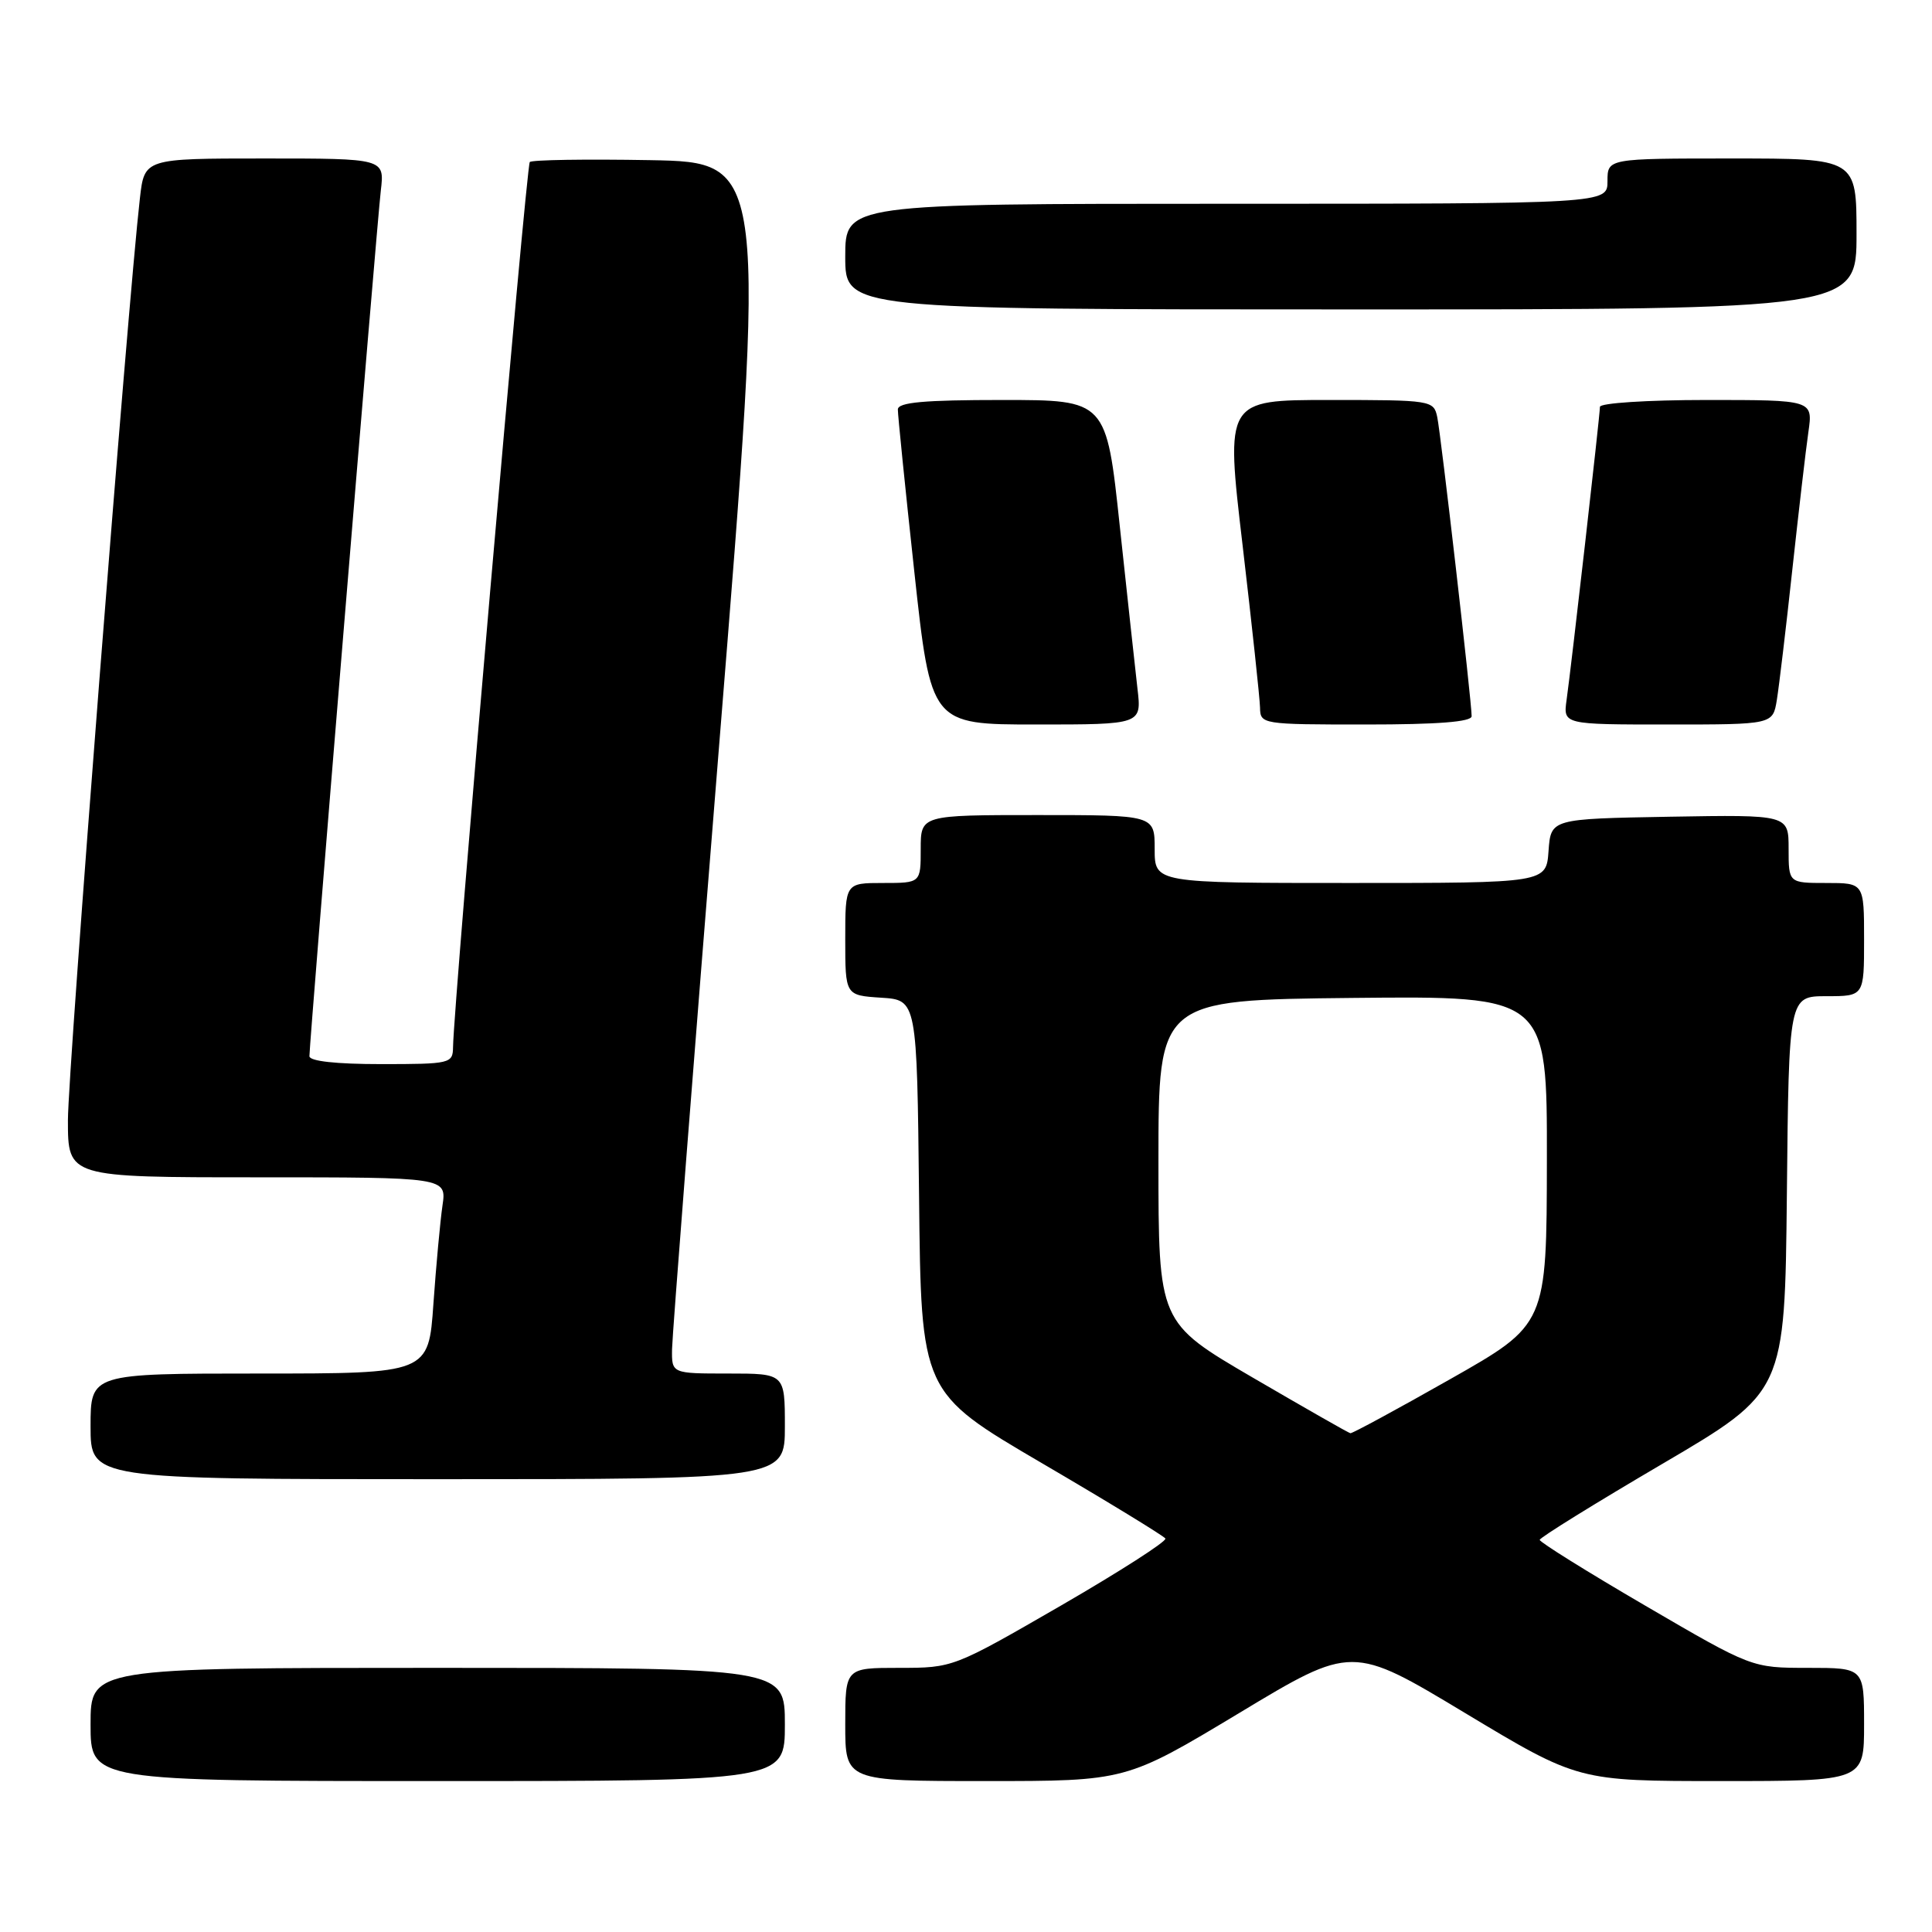 <?xml version="1.0" encoding="UTF-8" standalone="no"?>
<!DOCTYPE svg PUBLIC "-//W3C//DTD SVG 1.1//EN" "http://www.w3.org/Graphics/SVG/1.1/DTD/svg11.dtd" >
<svg xmlns="http://www.w3.org/2000/svg" xmlns:xlink="http://www.w3.org/1999/xlink" version="1.1" viewBox="0 0 256 256">
 <g >
 <path fill="currentColor"
d=" M 104.00 228.50 C 104.00 221.00 104.00 221.00 58.00 221.00 C 12.00 221.00 12.00 221.00 12.00 228.50 C 12.00 236.00 12.00 236.00 58.00 236.00 C 104.00 236.00 104.00 236.00 104.00 228.50 Z  M 164.19 226.99 C 179.16 217.97 179.16 217.97 194.14 226.99 C 209.12 236.00 209.12 236.00 228.06 236.00 C 247.00 236.00 247.00 236.00 247.00 228.50 C 247.00 221.00 247.00 221.00 239.56 221.00 C 232.13 221.00 232.13 221.00 218.06 212.79 C 210.33 208.28 204.01 204.34 204.02 204.04 C 204.03 203.74 211.34 199.21 220.27 193.97 C 236.50 184.44 236.50 184.44 236.77 158.22 C 237.03 132.00 237.03 132.00 242.02 132.00 C 247.00 132.00 247.00 132.00 247.00 124.50 C 247.00 117.00 247.00 117.00 242.00 117.00 C 237.00 117.00 237.00 117.00 237.00 112.47 C 237.00 107.95 237.00 107.95 221.25 108.22 C 205.50 108.50 205.50 108.50 205.19 112.75 C 204.89 117.00 204.89 117.00 178.94 117.00 C 153.00 117.00 153.00 117.00 153.00 112.50 C 153.00 108.00 153.00 108.00 137.50 108.00 C 122.00 108.00 122.00 108.00 122.00 112.50 C 122.00 117.00 122.00 117.00 117.00 117.00 C 112.00 117.00 112.00 117.00 112.00 124.45 C 112.00 131.89 112.00 131.89 116.75 132.20 C 121.50 132.50 121.50 132.50 121.78 158.50 C 122.05 184.50 122.05 184.50 138.03 193.86 C 146.82 199.00 154.19 203.51 154.42 203.86 C 154.64 204.22 148.40 208.22 140.56 212.76 C 126.33 220.98 126.29 221.00 119.15 221.00 C 112.00 221.00 112.00 221.00 112.00 228.50 C 112.00 236.00 112.00 236.00 130.60 236.00 C 149.21 236.00 149.21 236.00 164.19 226.99 Z  M 104.00 189.00 C 104.00 182.00 104.00 182.00 96.50 182.00 C 89.00 182.00 89.00 182.00 89.05 178.75 C 89.08 176.96 91.89 140.85 95.31 98.50 C 101.53 21.50 101.53 21.50 86.12 21.22 C 77.65 21.07 70.48 21.18 70.20 21.47 C 69.73 21.93 60.10 133.08 60.03 138.75 C 60.00 140.92 59.68 141.00 50.50 141.00 C 44.53 141.00 41.00 140.61 41.00 139.95 C 41.00 138.06 49.94 29.61 50.46 25.25 C 50.96 21.00 50.96 21.00 35.05 21.00 C 19.14 21.00 19.14 21.00 18.54 26.25 C 16.93 40.26 9.00 141.83 9.00 148.44 C 9.00 156.00 9.00 156.00 34.09 156.00 C 59.18 156.00 59.18 156.00 58.63 159.75 C 58.33 161.81 57.79 167.66 57.43 172.75 C 56.79 182.00 56.79 182.00 34.39 182.00 C 12.00 182.00 12.00 182.00 12.00 189.00 C 12.00 196.00 12.00 196.00 58.00 196.00 C 104.00 196.00 104.00 196.00 104.00 189.00 Z  M 150.72 91.25 C 150.42 88.64 149.37 78.96 148.38 69.75 C 146.60 53.00 146.60 53.00 132.80 53.00 C 122.44 53.00 118.99 53.31 118.97 54.25 C 118.96 54.94 119.94 64.61 121.15 75.75 C 123.35 96.00 123.35 96.00 137.31 96.00 C 151.28 96.00 151.28 96.00 150.72 91.25 Z  M 195.00 94.90 C 195.00 92.94 190.93 57.56 190.44 55.25 C 189.97 53.05 189.66 53.00 176.17 53.00 C 162.38 53.00 162.38 53.00 164.65 72.25 C 165.89 82.84 166.93 92.51 166.96 93.75 C 167.00 95.97 167.16 96.00 181.00 96.00 C 190.50 96.00 195.00 95.65 195.00 94.90 Z  M 235.44 92.75 C 235.73 90.96 236.66 83.20 237.49 75.50 C 238.33 67.80 239.28 59.59 239.62 57.25 C 240.23 53.00 240.23 53.00 226.11 53.00 C 218.26 53.00 212.00 53.41 212.00 53.91 C 212.00 55.01 208.23 88.14 207.58 92.75 C 207.13 96.00 207.13 96.00 221.02 96.00 C 234.91 96.00 234.91 96.00 235.44 92.75 Z  M 246.00 31.00 C 246.00 21.00 246.00 21.00 229.50 21.00 C 213.00 21.00 213.00 21.00 213.00 24.00 C 213.00 27.00 213.00 27.00 162.50 27.00 C 112.00 27.00 112.00 27.00 112.00 34.00 C 112.00 41.00 112.00 41.00 179.00 41.00 C 246.00 41.00 246.00 41.00 246.00 31.00 Z  M 166.00 182.54 C 153.50 175.24 153.50 175.24 153.50 153.87 C 153.50 132.50 153.50 132.50 179.25 132.23 C 205.00 131.97 205.00 131.97 204.97 153.73 C 204.94 175.50 204.94 175.50 192.15 182.75 C 185.12 186.74 179.17 189.96 178.93 189.91 C 178.69 189.87 172.88 186.55 166.00 182.54 Z "/>
</g>
</svg>